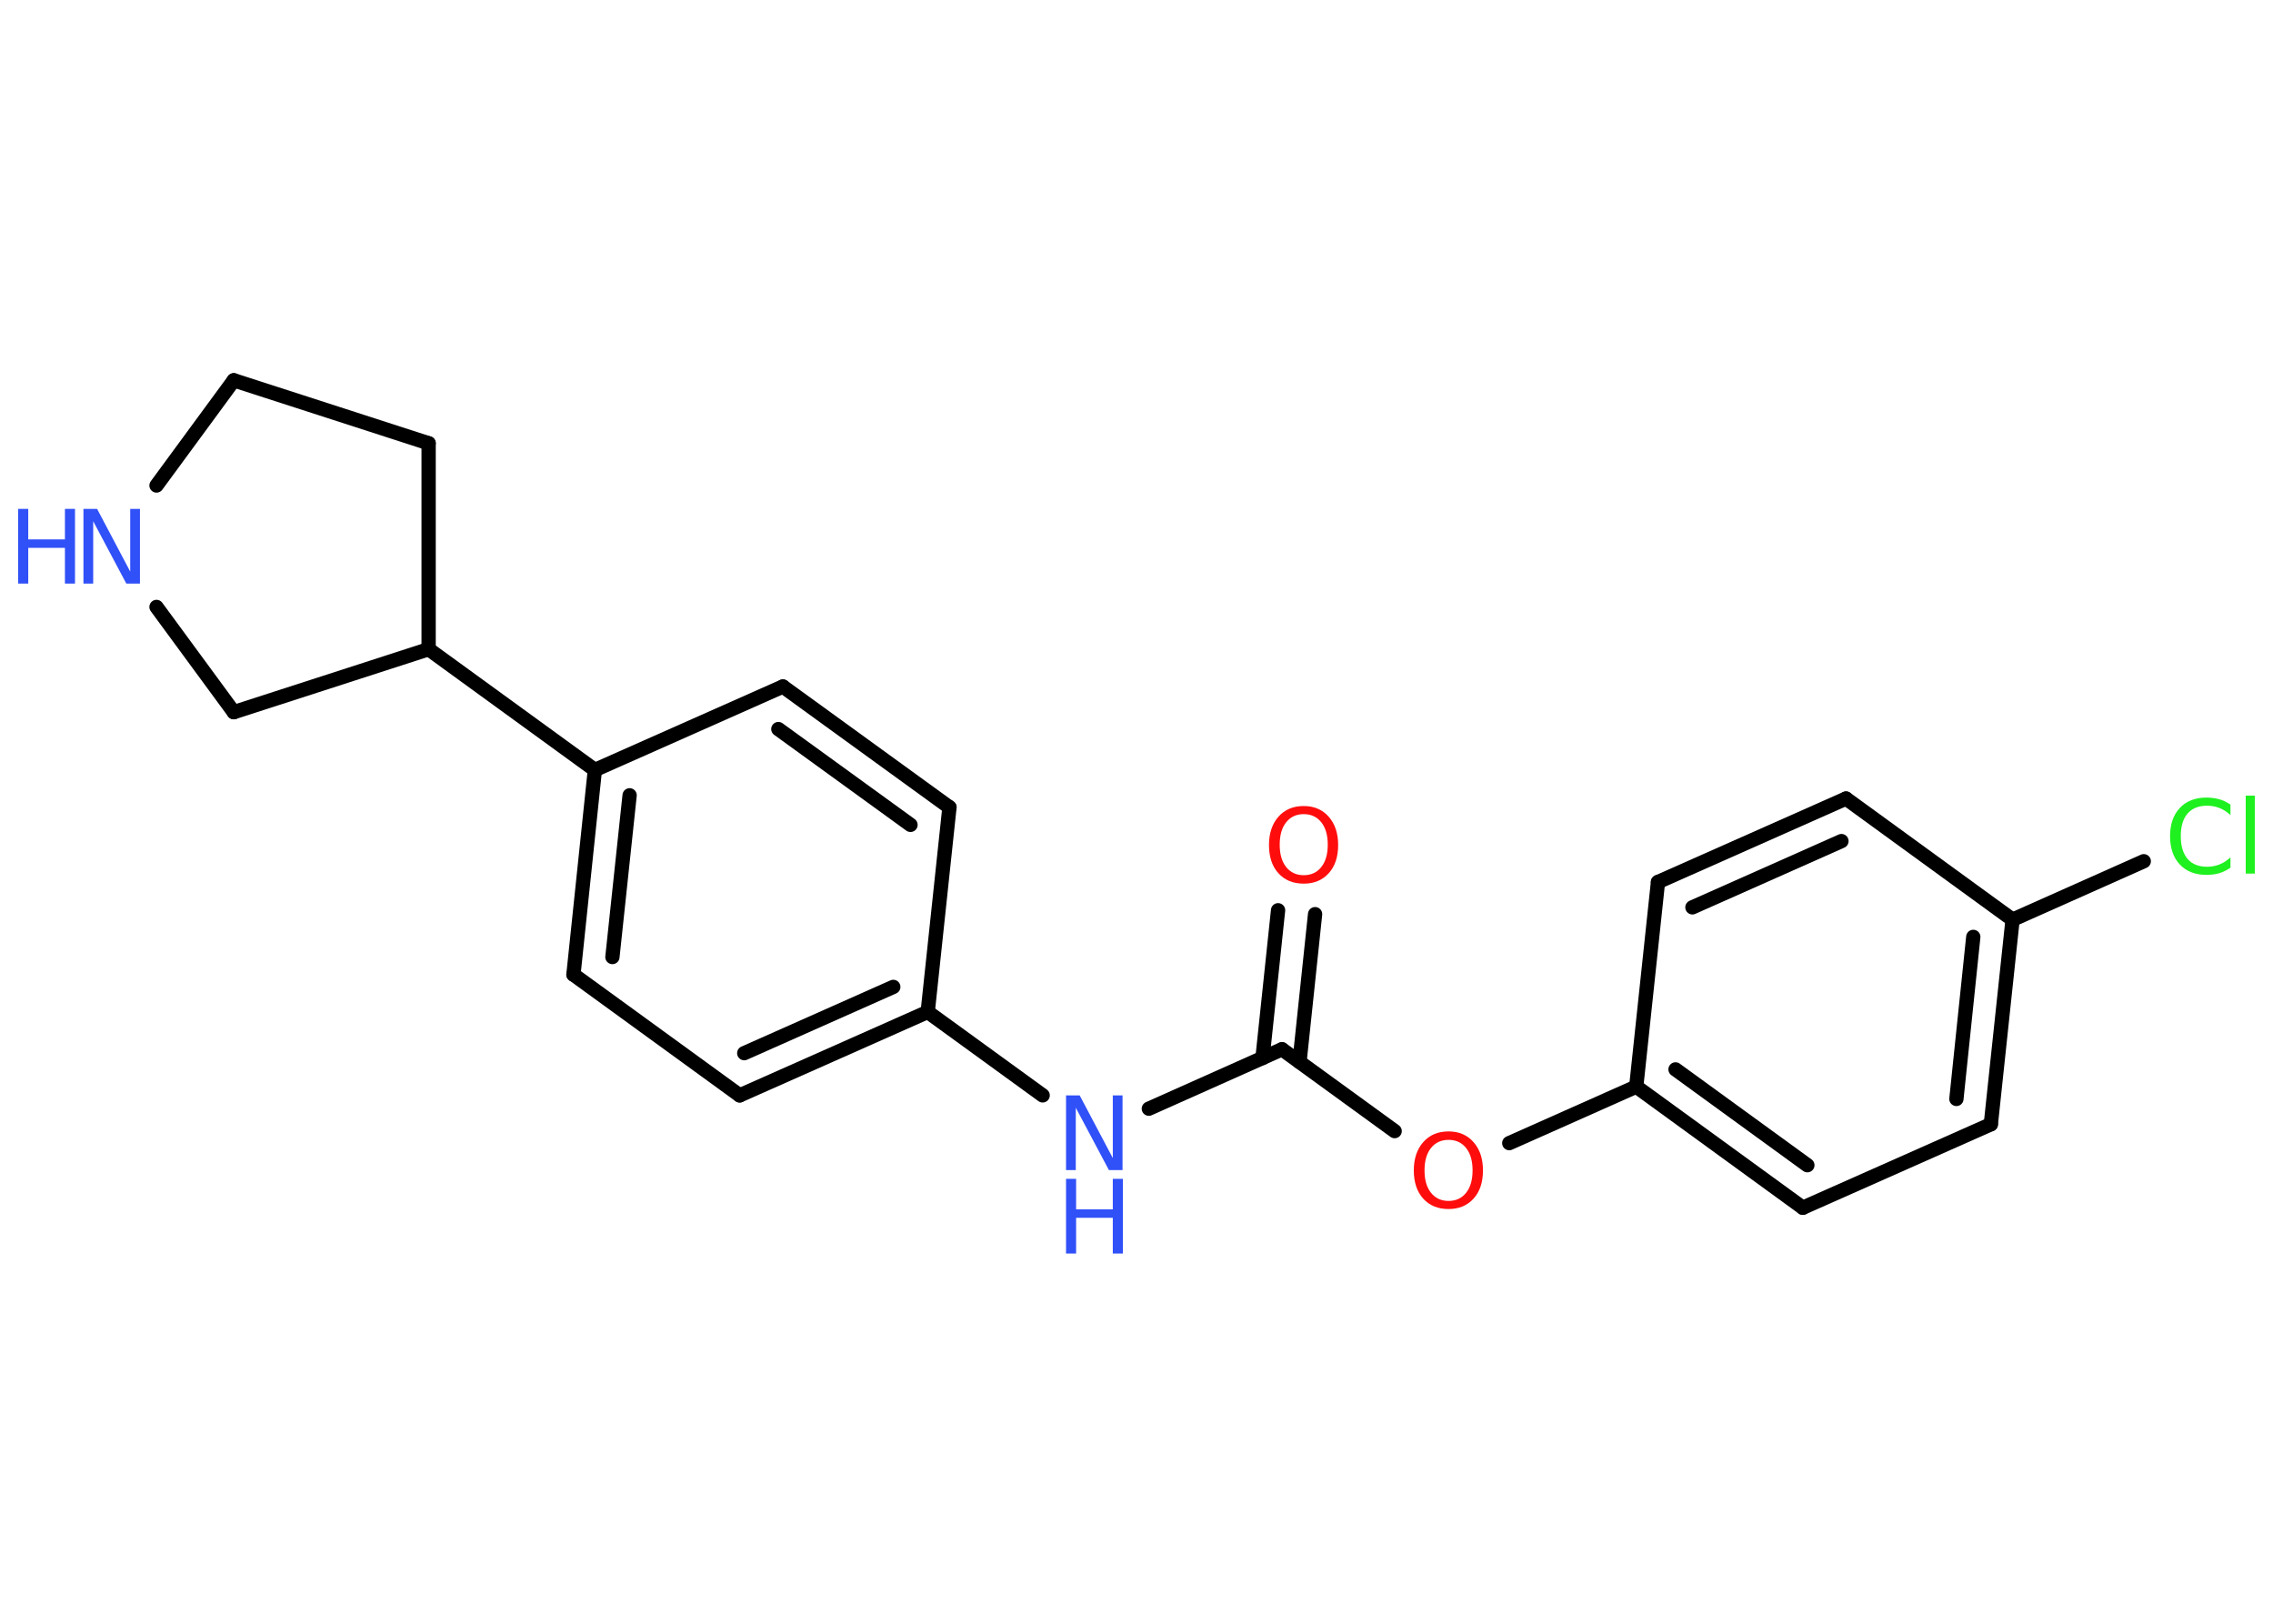 <?xml version='1.0' encoding='UTF-8'?>
<!DOCTYPE svg PUBLIC "-//W3C//DTD SVG 1.1//EN" "http://www.w3.org/Graphics/SVG/1.1/DTD/svg11.dtd">
<svg version='1.2' xmlns='http://www.w3.org/2000/svg' xmlns:xlink='http://www.w3.org/1999/xlink' width='70.0mm' height='50.0mm' viewBox='0 0 70.0 50.0'>
  <desc>Generated by the Chemistry Development Kit (http://github.com/cdk)</desc>
  <g stroke-linecap='round' stroke-linejoin='round' stroke='#000000' stroke-width='.44' fill='#3050F8'>
    <rect x='.0' y='.0' width='70.0' height='50.0' fill='#FFFFFF' stroke='none'/>
    <g id='mol1' class='mol'>
      <g id='mol1bnd1' class='bond'>
        <line x1='40.5' y1='28.15' x2='40.02' y2='32.7'/>
        <line x1='39.36' y1='28.03' x2='38.88' y2='32.58'/>
      </g>
      <line id='mol1bnd2' class='bond' x1='39.48' y1='32.31' x2='35.38' y2='34.14'/>
      <line id='mol1bnd3' class='bond' x1='32.11' y1='33.73' x2='28.57' y2='31.16'/>
      <g id='mol1bnd4' class='bond'>
        <line x1='22.78' y1='33.73' x2='28.57' y2='31.16'/>
        <line x1='22.92' y1='32.43' x2='27.51' y2='30.39'/>
      </g>
      <line id='mol1bnd5' class='bond' x1='22.78' y1='33.73' x2='17.66' y2='30.01'/>
      <g id='mol1bnd6' class='bond'>
        <line x1='18.32' y1='23.71' x2='17.66' y2='30.01'/>
        <line x1='19.39' y1='24.49' x2='18.86' y2='29.47'/>
      </g>
      <line id='mol1bnd7' class='bond' x1='18.32' y1='23.71' x2='13.2' y2='19.99'/>
      <line id='mol1bnd8' class='bond' x1='13.2' y1='19.99' x2='13.2' y2='13.65'/>
      <line id='mol1bnd9' class='bond' x1='13.2' y1='13.65' x2='7.2' y2='11.71'/>
      <line id='mol1bnd10' class='bond' x1='7.2' y1='11.71' x2='4.82' y2='14.95'/>
      <line id='mol1bnd11' class='bond' x1='4.82' y1='18.69' x2='7.2' y2='21.93'/>
      <line id='mol1bnd12' class='bond' x1='13.2' y1='19.99' x2='7.2' y2='21.93'/>
      <line id='mol1bnd13' class='bond' x1='18.32' y1='23.71' x2='24.11' y2='21.14'/>
      <g id='mol1bnd14' class='bond'>
        <line x1='29.24' y1='24.86' x2='24.11' y2='21.14'/>
        <line x1='28.04' y1='25.4' x2='23.97' y2='22.45'/>
      </g>
      <line id='mol1bnd15' class='bond' x1='28.57' y1='31.16' x2='29.24' y2='24.86'/>
      <line id='mol1bnd16' class='bond' x1='39.48' y1='32.31' x2='42.95' y2='34.83'/>
      <line id='mol1bnd17' class='bond' x1='46.48' y1='35.2' x2='50.39' y2='33.46'/>
      <g id='mol1bnd18' class='bond'>
        <line x1='50.39' y1='33.46' x2='55.52' y2='37.19'/>
        <line x1='51.6' y1='32.93' x2='55.66' y2='35.88'/>
      </g>
      <line id='mol1bnd19' class='bond' x1='55.52' y1='37.19' x2='61.31' y2='34.62'/>
      <g id='mol1bnd20' class='bond'>
        <line x1='61.31' y1='34.62' x2='61.98' y2='28.32'/>
        <line x1='60.25' y1='33.84' x2='60.77' y2='28.85'/>
      </g>
      <line id='mol1bnd21' class='bond' x1='61.98' y1='28.32' x2='66.02' y2='26.52'/>
      <line id='mol1bnd22' class='bond' x1='61.98' y1='28.32' x2='56.85' y2='24.59'/>
      <g id='mol1bnd23' class='bond'>
        <line x1='56.85' y1='24.59' x2='51.06' y2='27.16'/>
        <line x1='56.71' y1='25.9' x2='52.12' y2='27.94'/>
      </g>
      <line id='mol1bnd24' class='bond' x1='50.39' y1='33.46' x2='51.06' y2='27.16'/>
      <path id='mol1atm1' class='atom' d='M40.15 25.07q-.34 .0 -.54 .25q-.2 .25 -.2 .69q.0 .44 .2 .69q.2 .25 .54 .25q.34 .0 .54 -.25q.2 -.25 .2 -.69q.0 -.44 -.2 -.69q-.2 -.25 -.54 -.25zM40.15 24.82q.48 .0 .77 .33q.29 .33 .29 .87q.0 .55 -.29 .87q-.29 .32 -.77 .32q-.49 .0 -.78 -.32q-.29 -.32 -.29 -.87q.0 -.54 .29 -.87q.29 -.33 .78 -.33z' stroke='none' fill='#FF0D0D'/>
      <g id='mol1atm3' class='atom'>
        <path d='M32.83 33.73h.42l1.02 1.93v-1.93h.3v2.3h-.42l-1.02 -1.92v1.92h-.3v-2.3z' stroke='none'/>
        <path d='M32.83 36.3h.31v.94h1.13v-.94h.31v2.3h-.31v-1.1h-1.13v1.1h-.31v-2.3z' stroke='none'/>
      </g>
      <g id='mol1atm11' class='atom'>
        <path d='M2.57 15.67h.42l1.02 1.93v-1.93h.3v2.3h-.42l-1.02 -1.92v1.92h-.3v-2.3z' stroke='none'/>
        <path d='M.56 15.67h.31v.94h1.13v-.94h.31v2.3h-.31v-1.1h-1.13v1.1h-.31v-2.3z' stroke='none'/>
      </g>
      <path id='mol1atm15' class='atom' d='M44.61 35.1q-.34 .0 -.54 .25q-.2 .25 -.2 .69q.0 .44 .2 .69q.2 .25 .54 .25q.34 .0 .54 -.25q.2 -.25 .2 -.69q.0 -.44 -.2 -.69q-.2 -.25 -.54 -.25zM44.61 34.84q.48 .0 .77 .33q.29 .33 .29 .87q.0 .55 -.29 .87q-.29 .32 -.77 .32q-.49 .0 -.78 -.32q-.29 -.32 -.29 -.87q.0 -.54 .29 -.87q.29 -.33 .78 -.33z' stroke='none' fill='#FF0D0D'/>
      <path id='mol1atm20' class='atom' d='M68.69 24.77v.33q-.16 -.15 -.34 -.22q-.18 -.07 -.38 -.07q-.39 .0 -.6 .24q-.21 .24 -.21 .7q.0 .45 .21 .7q.21 .24 .6 .24q.2 .0 .38 -.07q.18 -.07 .34 -.22v.32q-.16 .11 -.35 .17q-.18 .05 -.39 .05q-.52 .0 -.82 -.32q-.3 -.32 -.3 -.87q.0 -.55 .3 -.87q.3 -.32 .82 -.32q.2 .0 .39 .05q.18 .05 .34 .16zM69.16 24.5h.28v2.4h-.28v-2.4z' stroke='none' fill='#1FF01F'/>
    </g>
  </g>
</svg>
